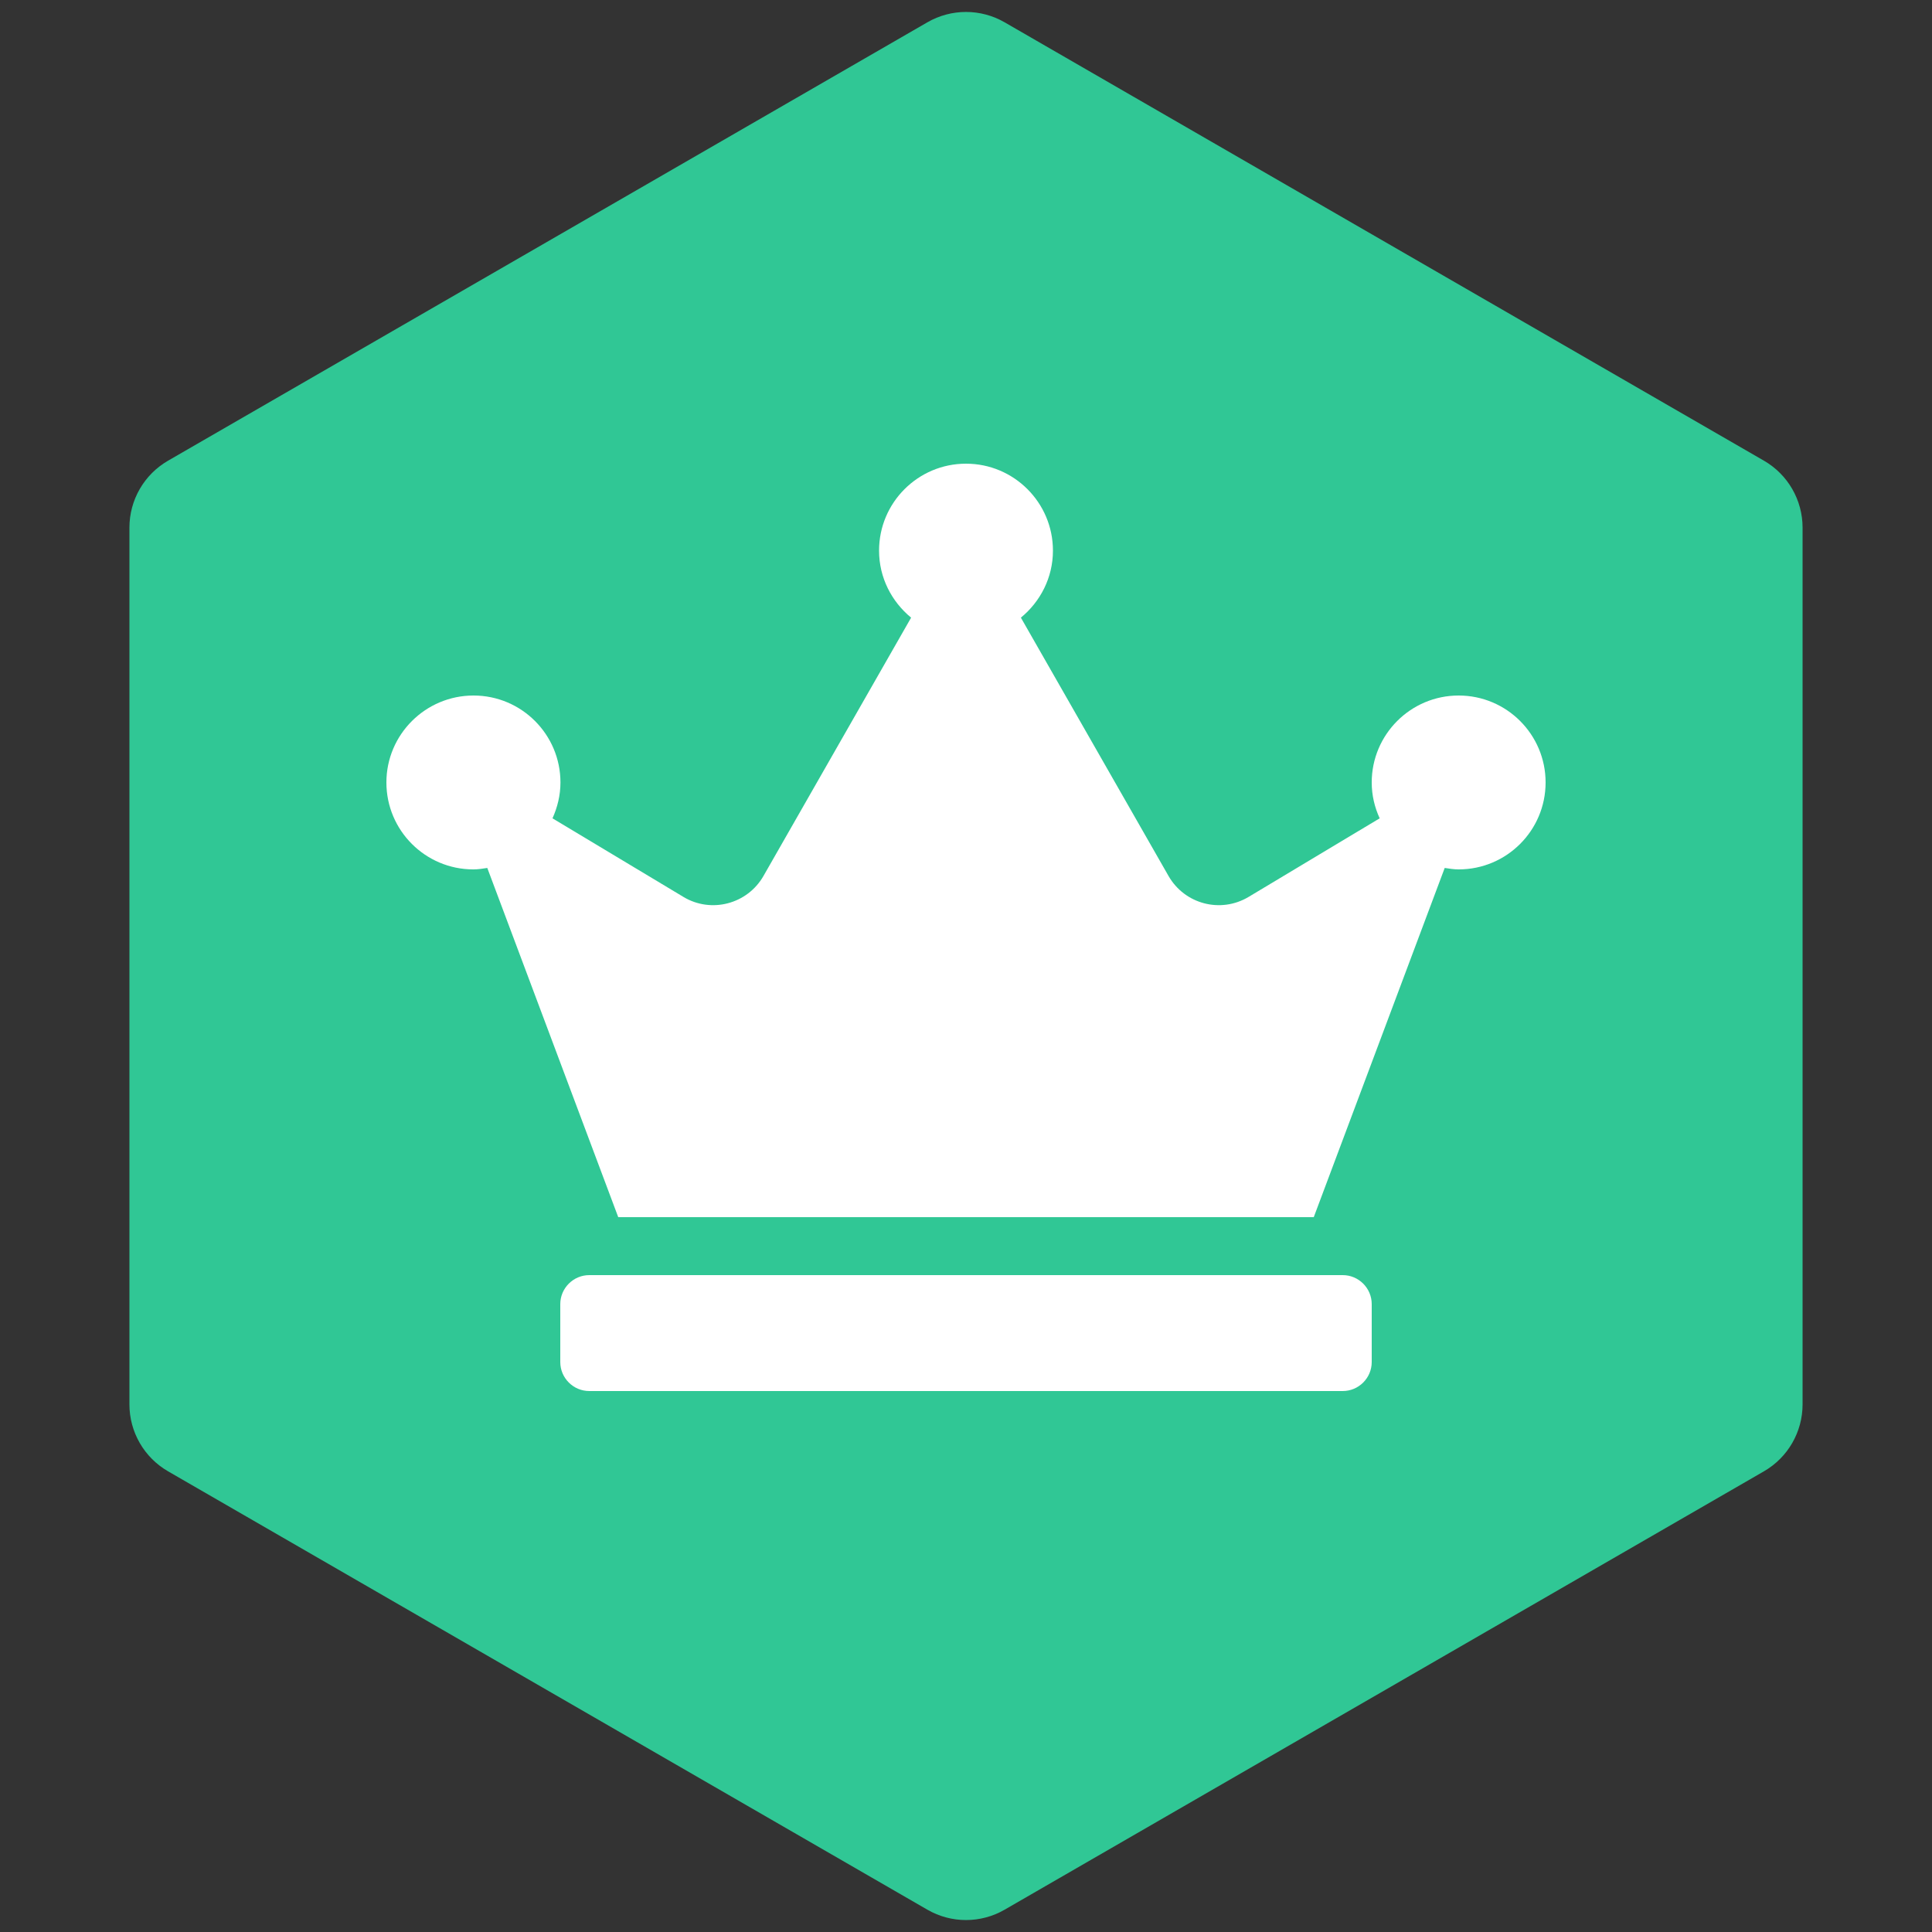 <svg width="100" height="100" viewBox="0 0 100 100" fill="none" xmlns="http://www.w3.org/2000/svg">
<rect x="0" y="0" width="100" height="100" fill="#333333" stroke="none"/>
<path d="M48 1.155C49.238 0.44 50.762 0.44 52 1.155L91.301 23.845C92.539 24.56 93.301 25.88 93.301 27.309V72.691C93.301 74.12 92.539 75.44 91.301 76.155L52 98.845C50.762 99.56 49.238 99.56 48 98.845L8.699 76.155C7.461 75.44 6.699 74.12 6.699 72.691V27.309C6.699 25.88 7.461 24.56 8.699 23.845L48 1.155Z" fill="#30C795"/>
<path d="M69.5 66H30.5C29.675 66 29 66.675 29 67.5V70.5C29 71.325 29.675 72 30.5 72H69.5C70.325 72 71 71.325 71 70.5V67.5C71 66.675 70.325 66 69.5 66ZM75.5 36C73.016 36 71 38.016 71 40.5C71 41.166 71.15 41.784 71.412 42.356L64.625 46.425C63.181 47.288 61.316 46.8 60.481 45.337L52.841 31.969C53.844 31.144 54.5 29.906 54.5 28.5C54.5 26.016 52.484 24 50 24C47.516 24 45.5 26.016 45.5 28.5C45.5 29.906 46.156 31.144 47.159 31.969L39.519 45.337C38.684 46.8 36.809 47.288 35.375 46.425L28.597 42.356C28.85 41.794 29.009 41.166 29.009 40.5C29.009 38.016 26.994 36 24.509 36C22.025 36 20 38.016 20 40.5C20 42.984 22.016 45 24.5 45C24.744 45 24.988 44.962 25.222 44.925L32 63H68L74.778 44.925C75.013 44.962 75.256 45 75.5 45C77.984 45 80 42.984 80 40.5C80 38.016 77.984 36 75.5 36Z" fill="white"/>
</svg>
